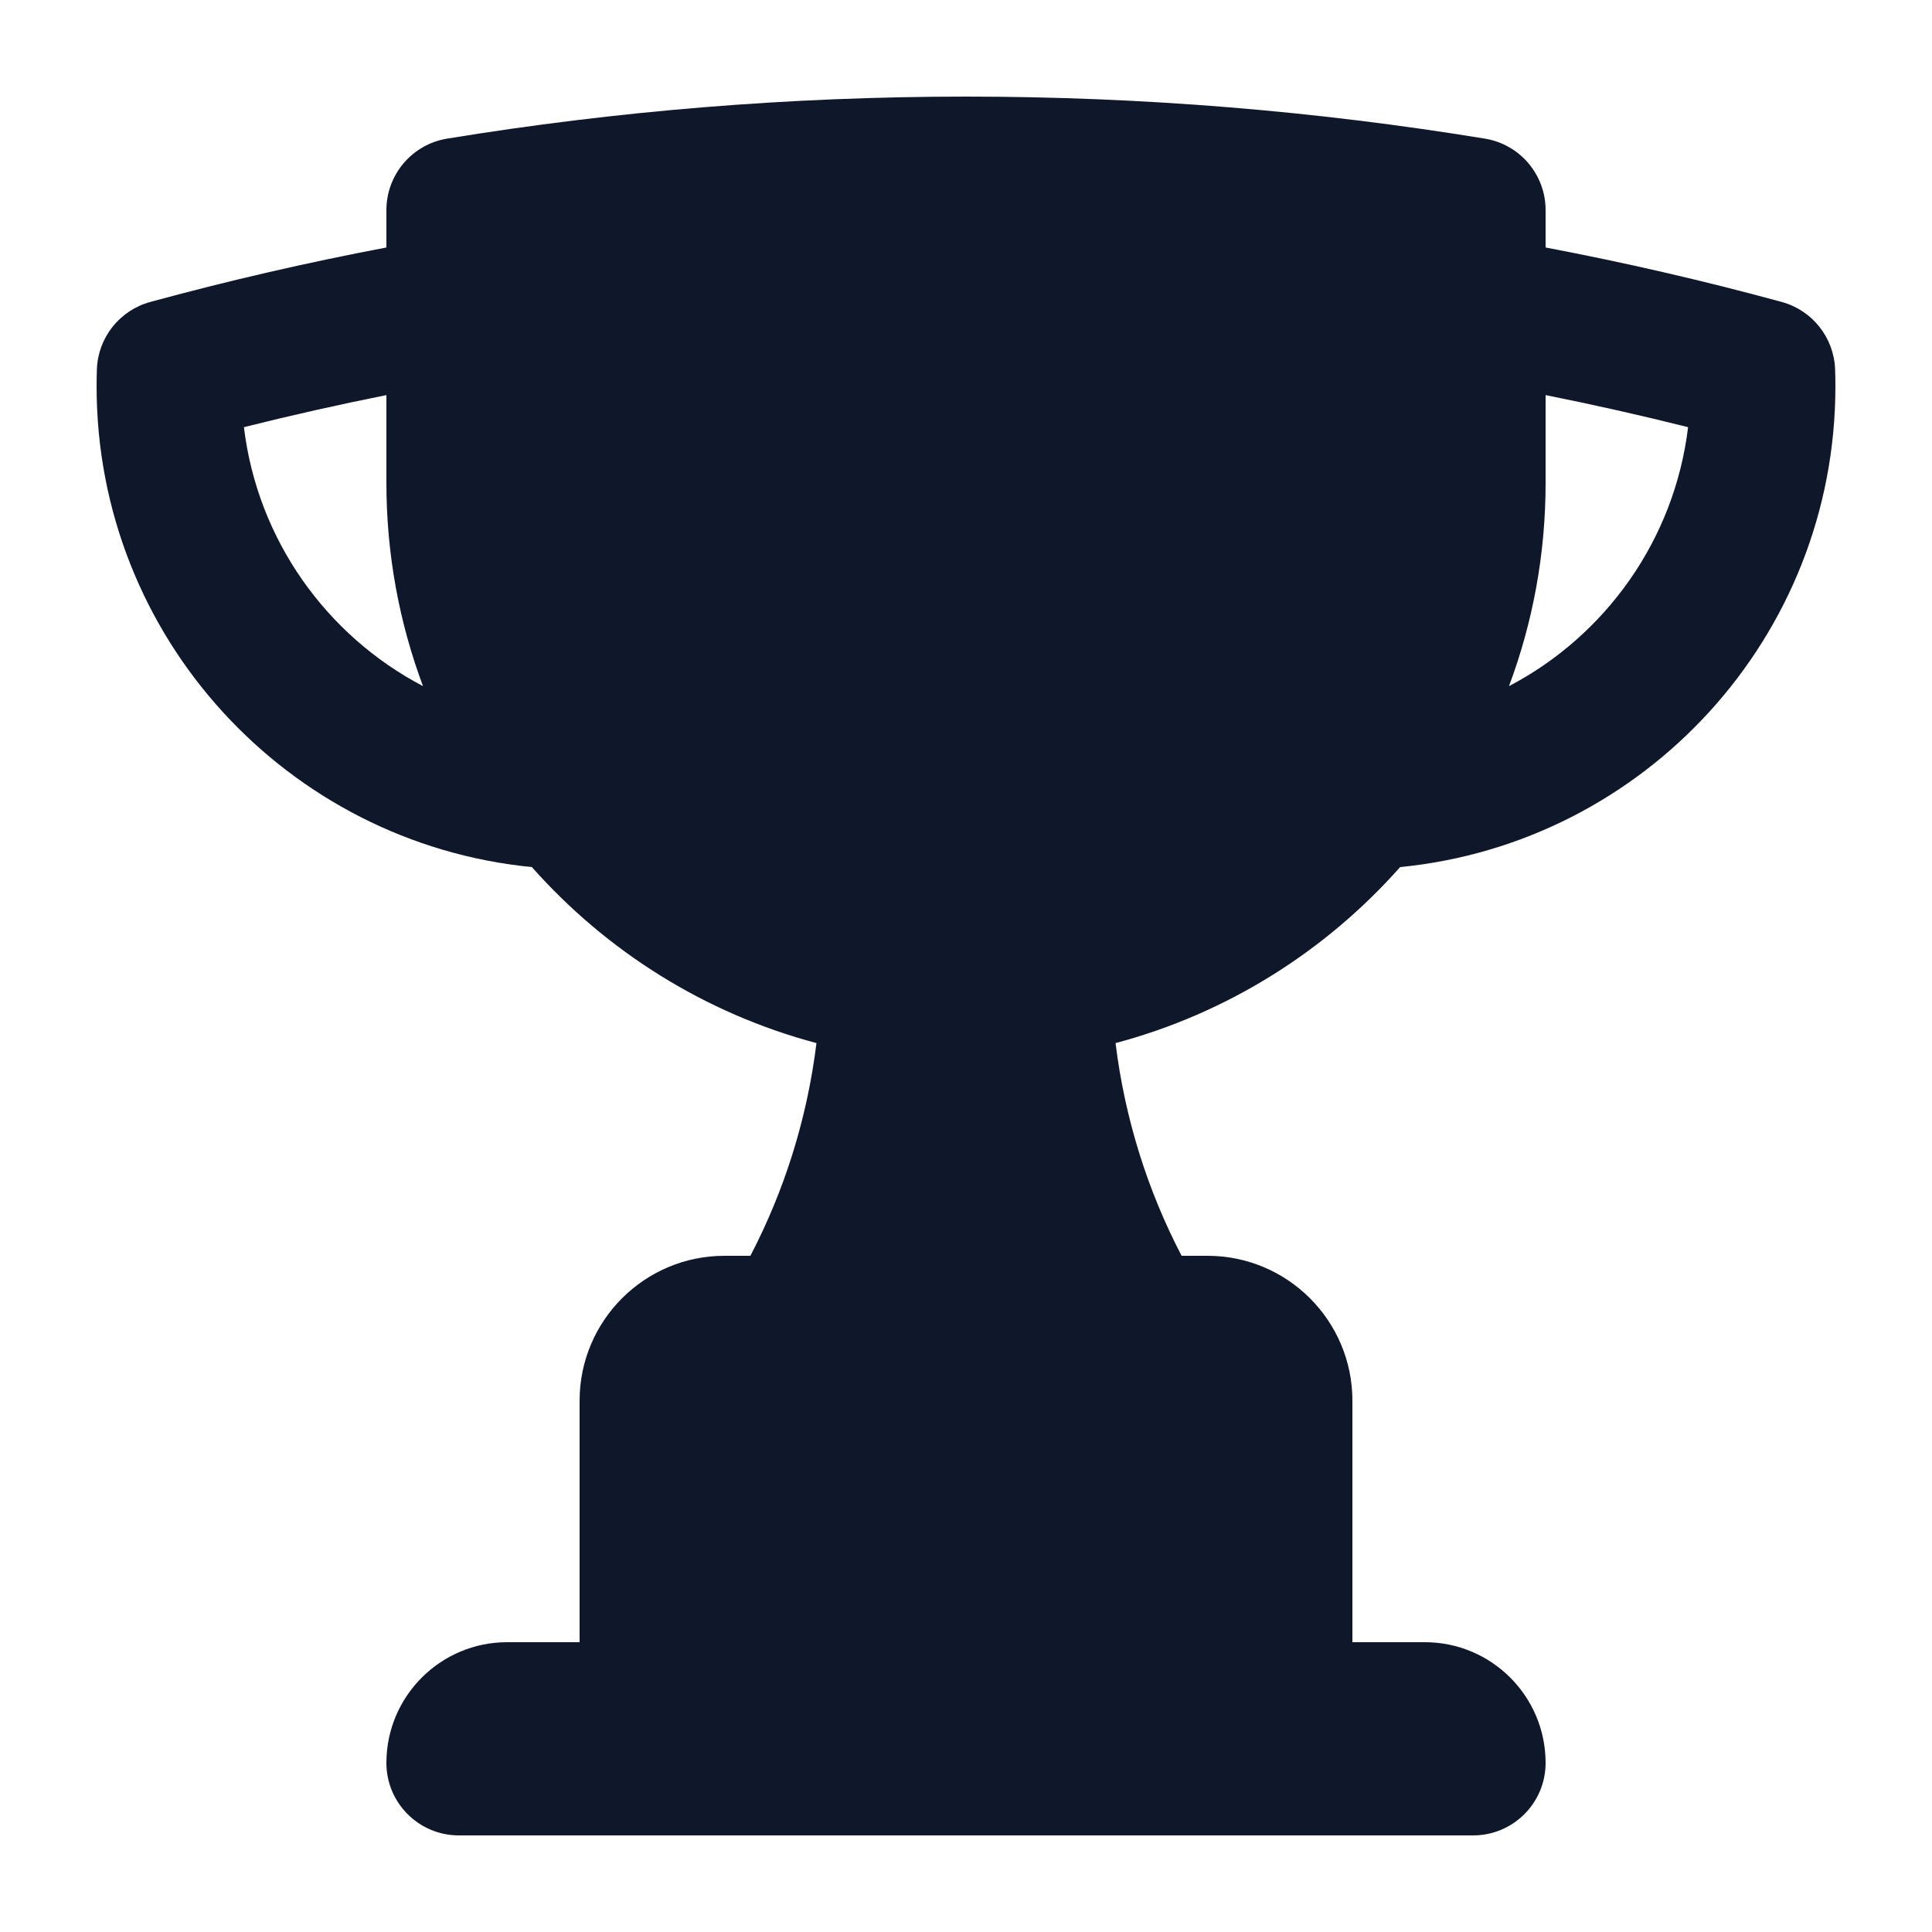 <svg width="20" height="20" viewBox="0 0 20 20" fill="none" xmlns="http://www.w3.org/2000/svg">
<path fill-rule="evenodd" clip-rule="evenodd" d="M10 1C8.172 1 6.377 1.149 4.629 1.435C4.266 1.494 4 1.808 4 2.175V2.562C3.173 2.719 2.358 2.907 1.555 3.126C1.238 3.213 1.014 3.495 1.003 3.824C1.001 3.882 1 3.941 1 4C1 6.595 2.976 8.728 5.506 8.976C6.276 9.845 7.294 10.49 8.452 10.798C8.355 11.584 8.119 12.327 7.768 13H7.5C6.672 13 6 13.672 6 14.5V17H5.25C4.56 17 4 17.56 4 18.25C4 18.664 4.336 19 4.75 19H15.25C15.664 19 16 18.664 16 18.25C16 17.56 15.44 17 14.75 17H14V14.5C14 13.672 13.328 13 12.5 13H12.232C11.881 12.327 11.645 11.584 11.548 10.798C12.706 10.49 13.724 9.845 14.494 8.976C17.023 8.728 19 6.595 19 4C19 3.941 18.999 3.882 18.997 3.824C18.985 3.495 18.762 3.213 18.445 3.126C17.642 2.907 16.827 2.719 16 2.562V2.175C16 1.808 15.734 1.494 15.371 1.435C13.623 1.149 11.829 1 10 1ZM2.525 4.422C3.012 4.3 3.504 4.189 4 4.09V5C4 5.739 4.134 6.448 4.379 7.103C3.381 6.58 2.666 5.59 2.525 4.422ZM17.475 4.422C17.334 5.59 16.619 6.58 15.621 7.103C15.866 6.448 16 5.739 16 5V4.09C16.496 4.189 16.988 4.3 17.475 4.422Z" fill="#0F172A"/>
</svg>
